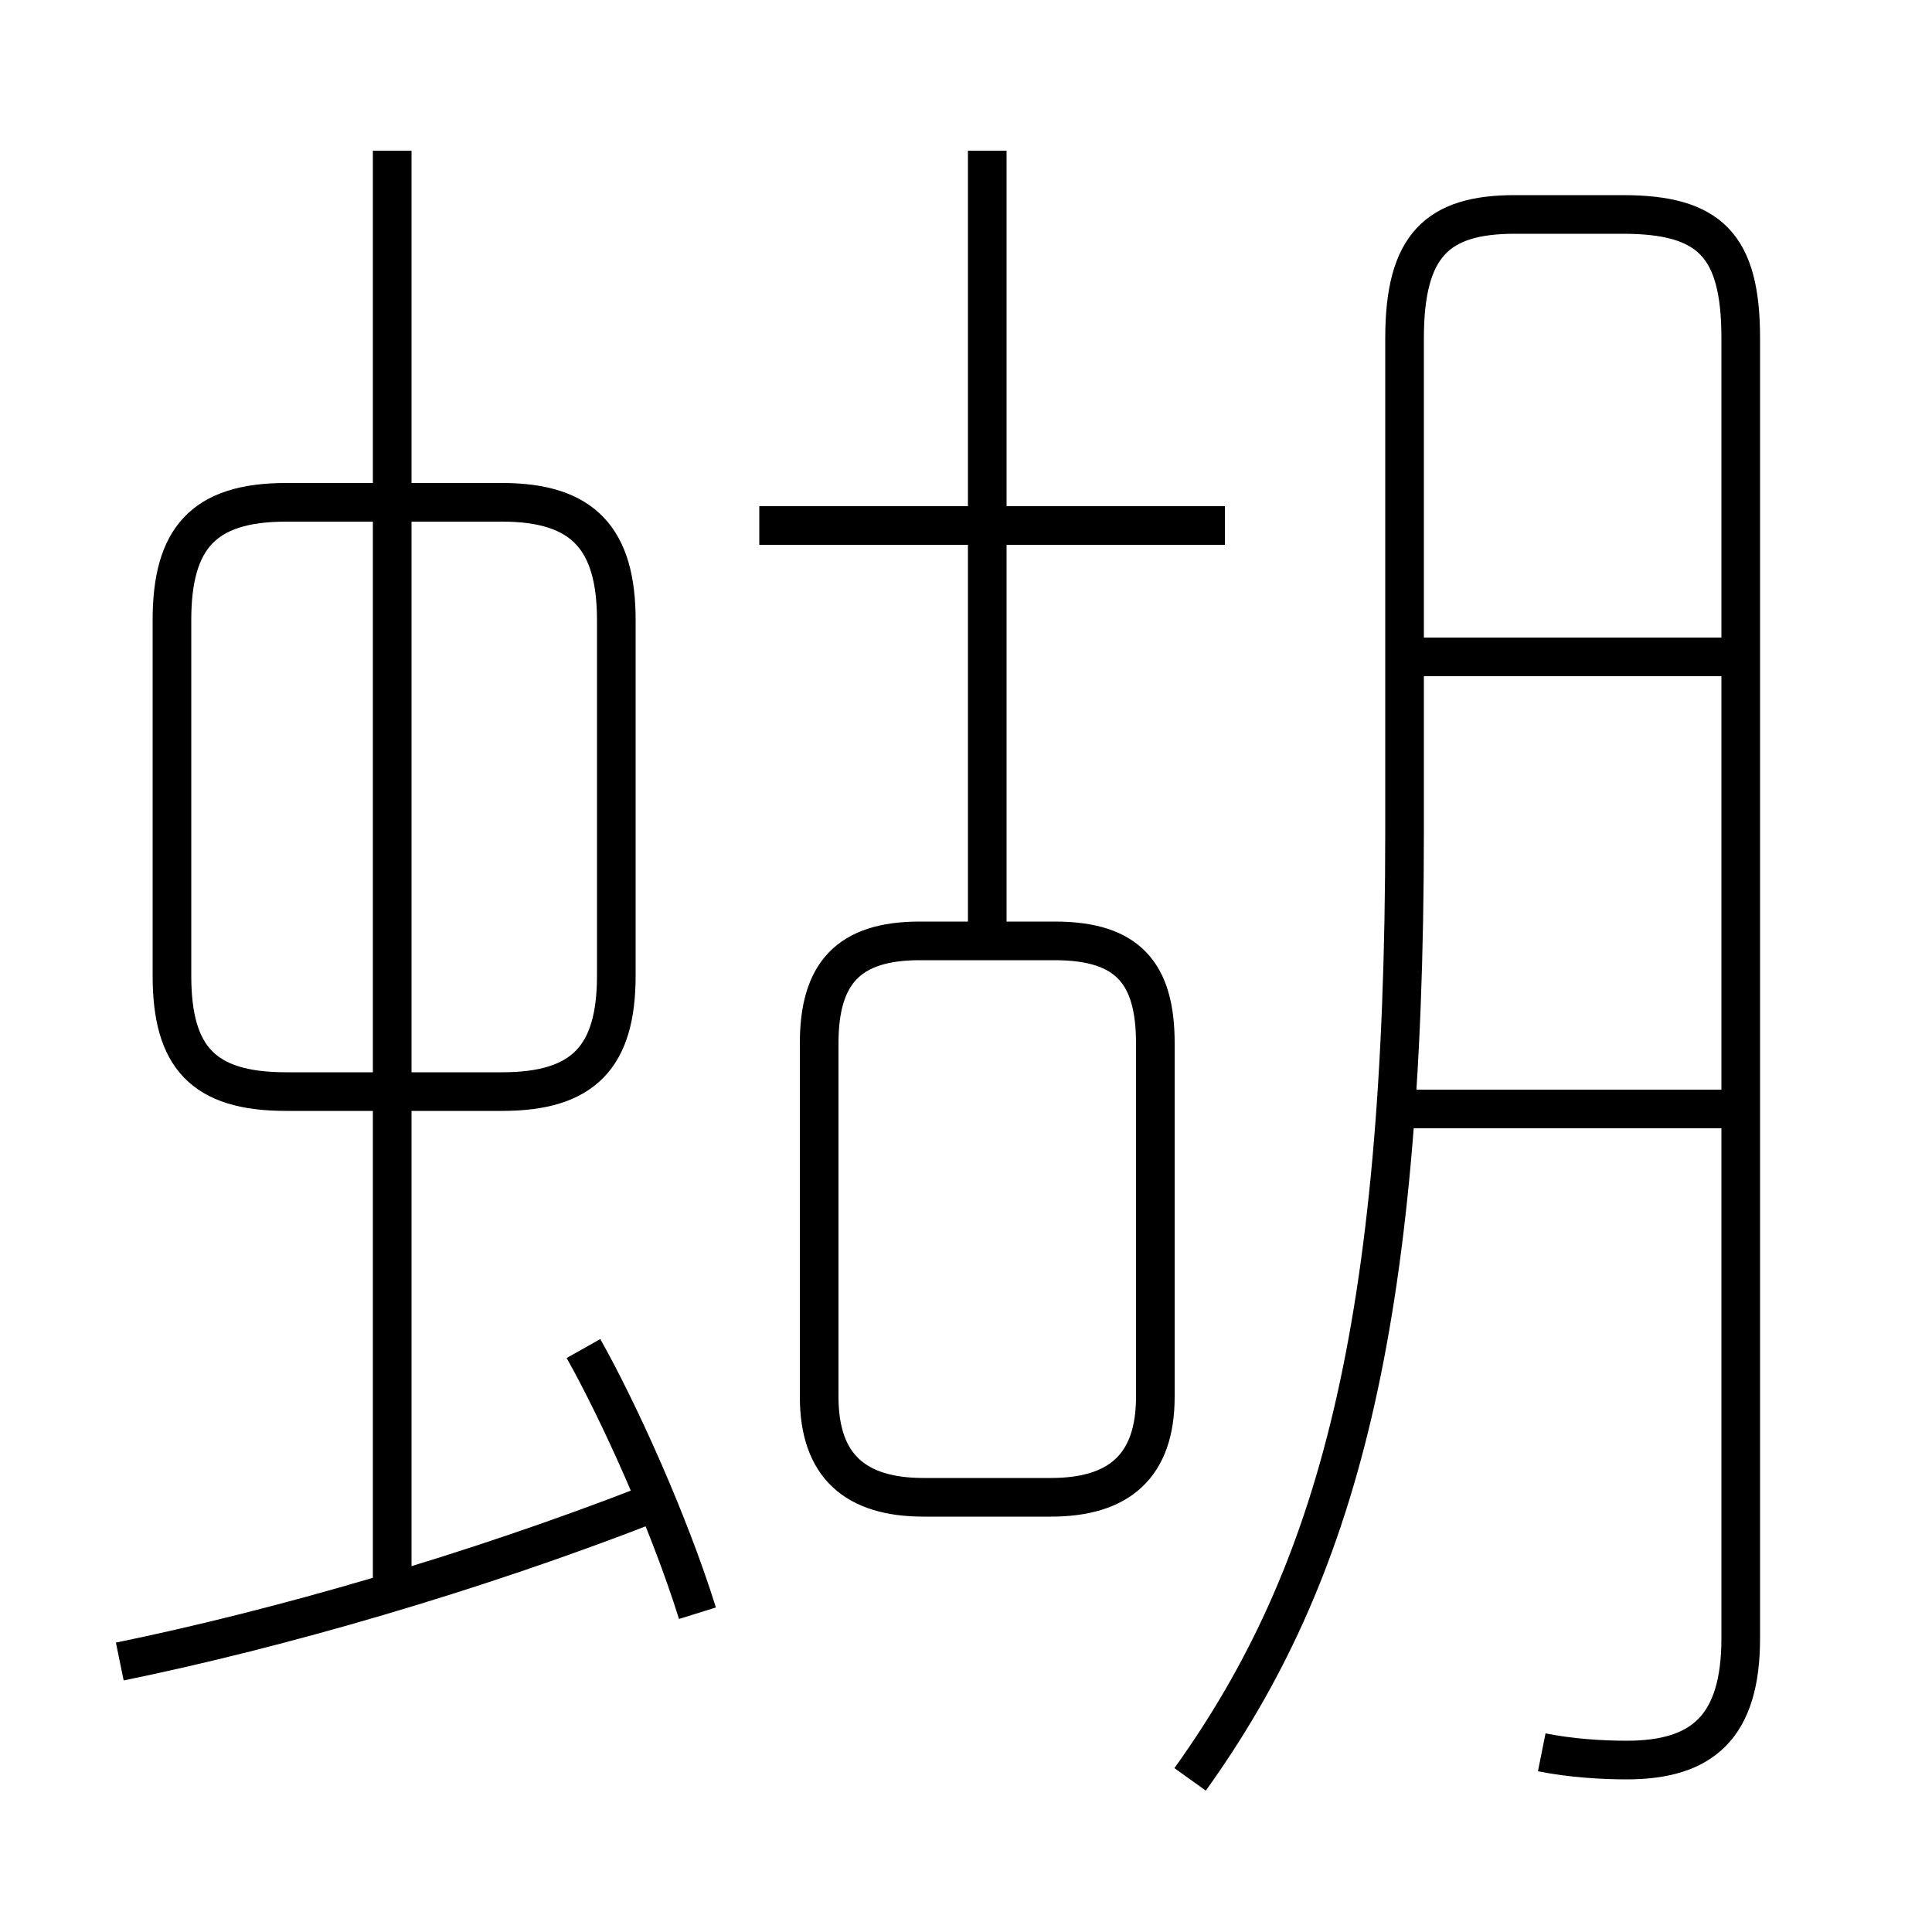 <?xml version='1.0' encoding='utf8'?>
<svg viewBox="0.0 -6.0 50.0 50.0" version="1.1" xmlns="http://www.w3.org/2000/svg">
<rect x="0.0" y="-6.0" width="50.0" height="50.0" fill="#808080" stroke="none"/>
<rect x="-1000" y="-1000" width="2000" height="2000" stroke="white" fill="white"/>
<g style="fill:white;stroke:#000000;  stroke-width:1">
<path d="M 39.9 1.35 C 40.65 1.5 41.45 1.55 42.1 1.55 C 44.05 1.55 45.05 0.7 45.05 -1.6 L 45.05 -35.25 C 45.05 -37.65 44.25 -38.45 42.0 -38.45 L 39.2 -38.45 C 37.2 -38.45 36.35 -37.65 36.35 -35.25 L 36.35 -22.5 C 36.35 -9.65 34.6 -3.25 30.8 2.05 M 3.1 -1.0 C 7.25 -1.85 12.25 -3.3 16.75 -5.05 M 18.05 -2.25 C 17.3 -4.65 16.0 -7.5 15.1 -9.1 M 10.15 -3.15 L 10.15 -40.1 M 15.95 -18.75 L 15.95 -27.95 C 15.95 -30.05 15.1 -31.0 13.0 -31.0 L 7.4 -31.0 C 5.25 -31.0 4.45 -30.05 4.45 -27.95 L 4.45 -18.75 C 4.45 -16.65 5.25 -15.75 7.4 -15.75 L 13.0 -15.75 C 15.1 -15.75 15.95 -16.65 15.95 -18.75 Z M 23.9 -5.25 L 27.2 -5.25 C 28.95 -5.25 29.9 -6.05 29.9 -7.85 L 29.9 -17.0 C 29.9 -18.8 29.2 -19.65 27.3 -19.65 L 23.8 -19.65 C 21.95 -19.65 21.2 -18.8 21.2 -17.0 L 21.2 -7.85 C 21.2 -6.05 22.15 -5.25 23.9 -5.25 Z M 44.65 -15.3 L 36.05 -15.3 M 31.7 -30.4 L 19.65 -30.4 M 25.55 -19.3 L 25.55 -40.1 M 44.85 -27.0 L 36.15 -27.0" transform="translate(0.0 38.0)" />
</g>
</svg>